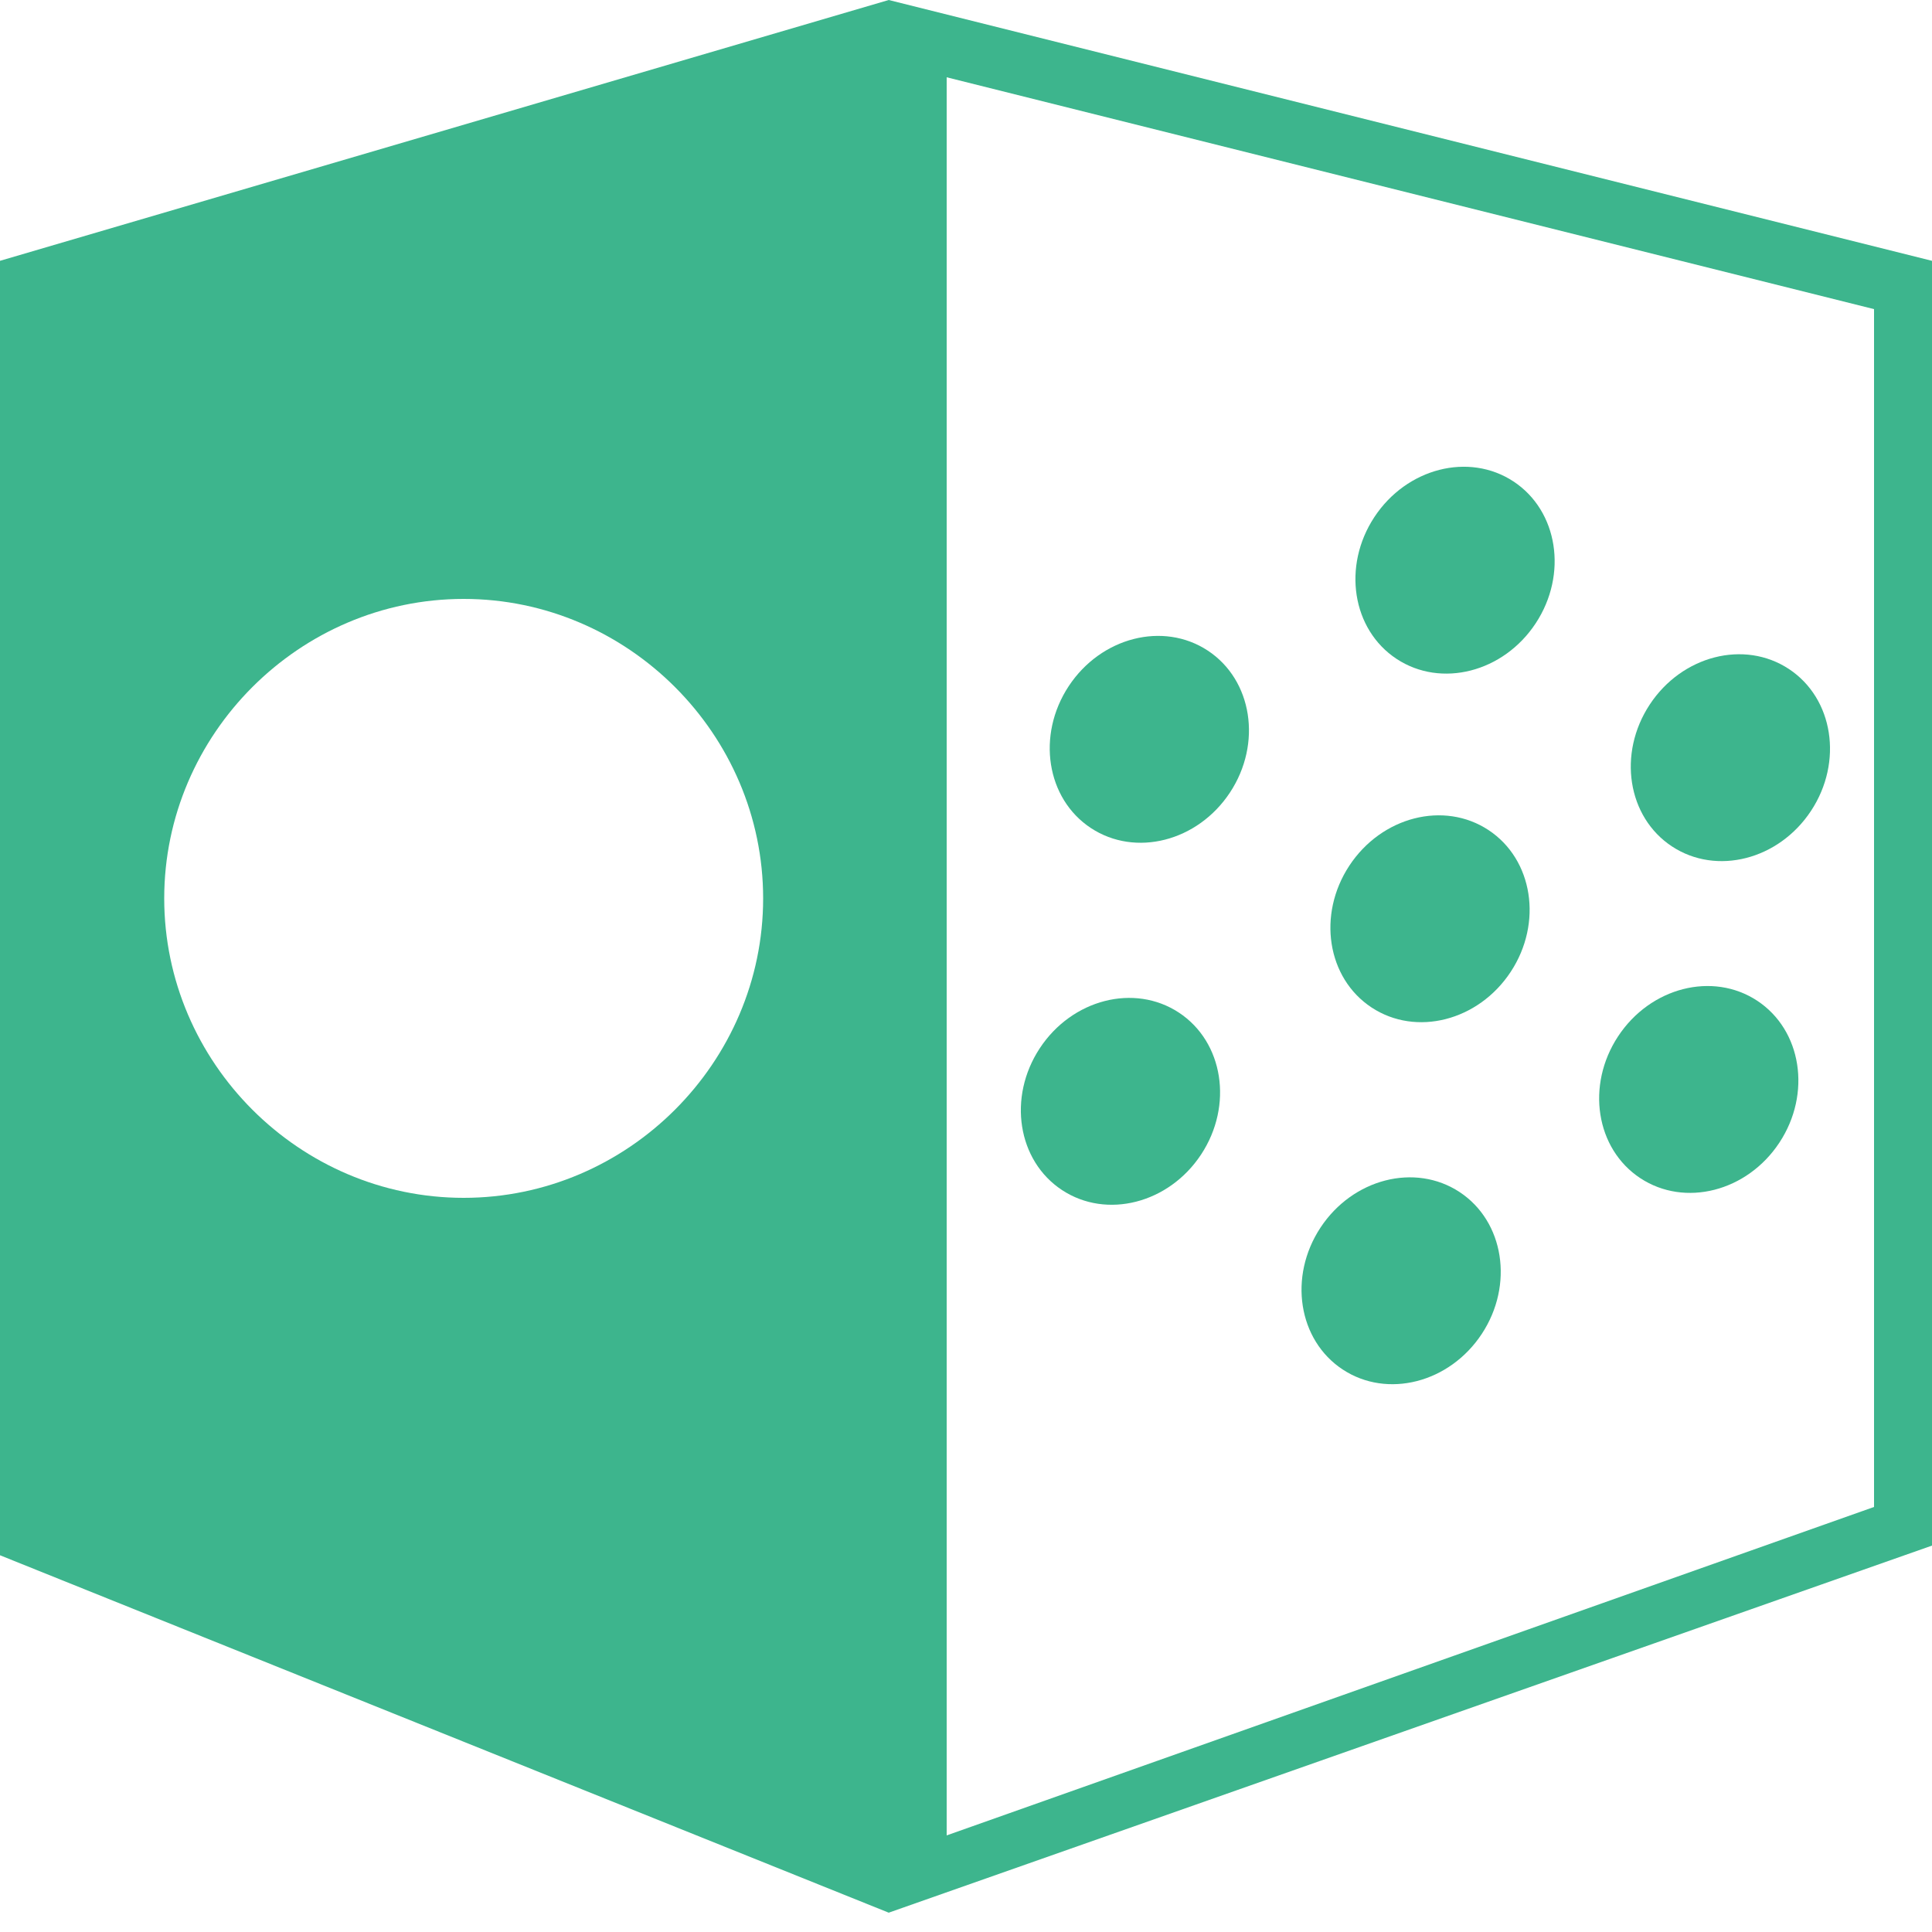 <?xml version="1.0" encoding="utf-8"?>
<!-- Generator: Adobe Illustrator 18.0.0, SVG Export Plug-In . SVG Version: 6.00 Build 0)  -->
<!DOCTYPE svg PUBLIC "-//W3C//DTD SVG 1.1//EN" "http://www.w3.org/Graphics/SVG/1.1/DTD/svg11.dtd">
<svg version="1.1" id="图层_1" xmlns="http://www.w3.org/2000/svg" xmlns:xlink="http://www.w3.org/1999/xlink" x="0px" y="0px"
	 viewBox="0 0 20 20" enable-background="new 0 0 20 20" xml:space="preserve" width="20" height="20">
<g>
	<path fill="#3db58d" d="M20,2.7L9.2,0l0,0l0,0l0,0l0,0L0,2.7v13.4l9.2,3.7l0,0l0,0l0,0l0,0L20,16V2.7z M4.8,12.4
		c-1.7,0-3.1-1.4-3.1-3.1s1.4-3.1,3.1-3.1s3.1,1.4,3.1,3.1S6.5,12.4,4.8,12.4z M19.4,15.6l-9.6,3.4V0.8l9.6,2.4V15.6z"/>
	<ellipse transform="matrix(0.55 -0.835 0.835 0.55 1.831 15.266)" fill="#3db58d" cx="15.1" cy="5.9" rx="1.1" ry="1"/>
	<ellipse transform="matrix(0.55 -0.835 0.835 0.55 1.555 18.5)" fill="#3db58d" cx="17.9" cy="7.8" rx="1.1" ry="1"/>
	<ellipse transform="matrix(0.55 -0.835 0.835 0.55 -4.3 14.817)" fill="#3db58d" cx="11.6" cy="11.4" rx="1.1" ry="1"/>
	<ellipse transform="matrix(0.55 -0.835 0.835 0.55 -4.576 18.051)" fill="#3db58d" cx="14.5" cy="13.3" rx="1.1" ry="1"/>
	<ellipse transform="matrix(0.55 -0.835 0.835 0.55 -0.993 13.41)" fill="#3db58d" cx="11.9" cy="7.6" rx="1.1" ry="1"/>
	<ellipse transform="matrix(0.55 -0.835 0.835 0.55 -1.269 16.644)" fill="#3db58d" cx="14.8" cy="9.5" rx="1.1" ry="1"/>
	<ellipse transform="matrix(0.55 -0.835 0.835 0.55 -1.53 19.759)" fill="#3db58d" cx="17.6" cy="11.3" rx="1.1" ry="1"/>
</g>
</svg>
